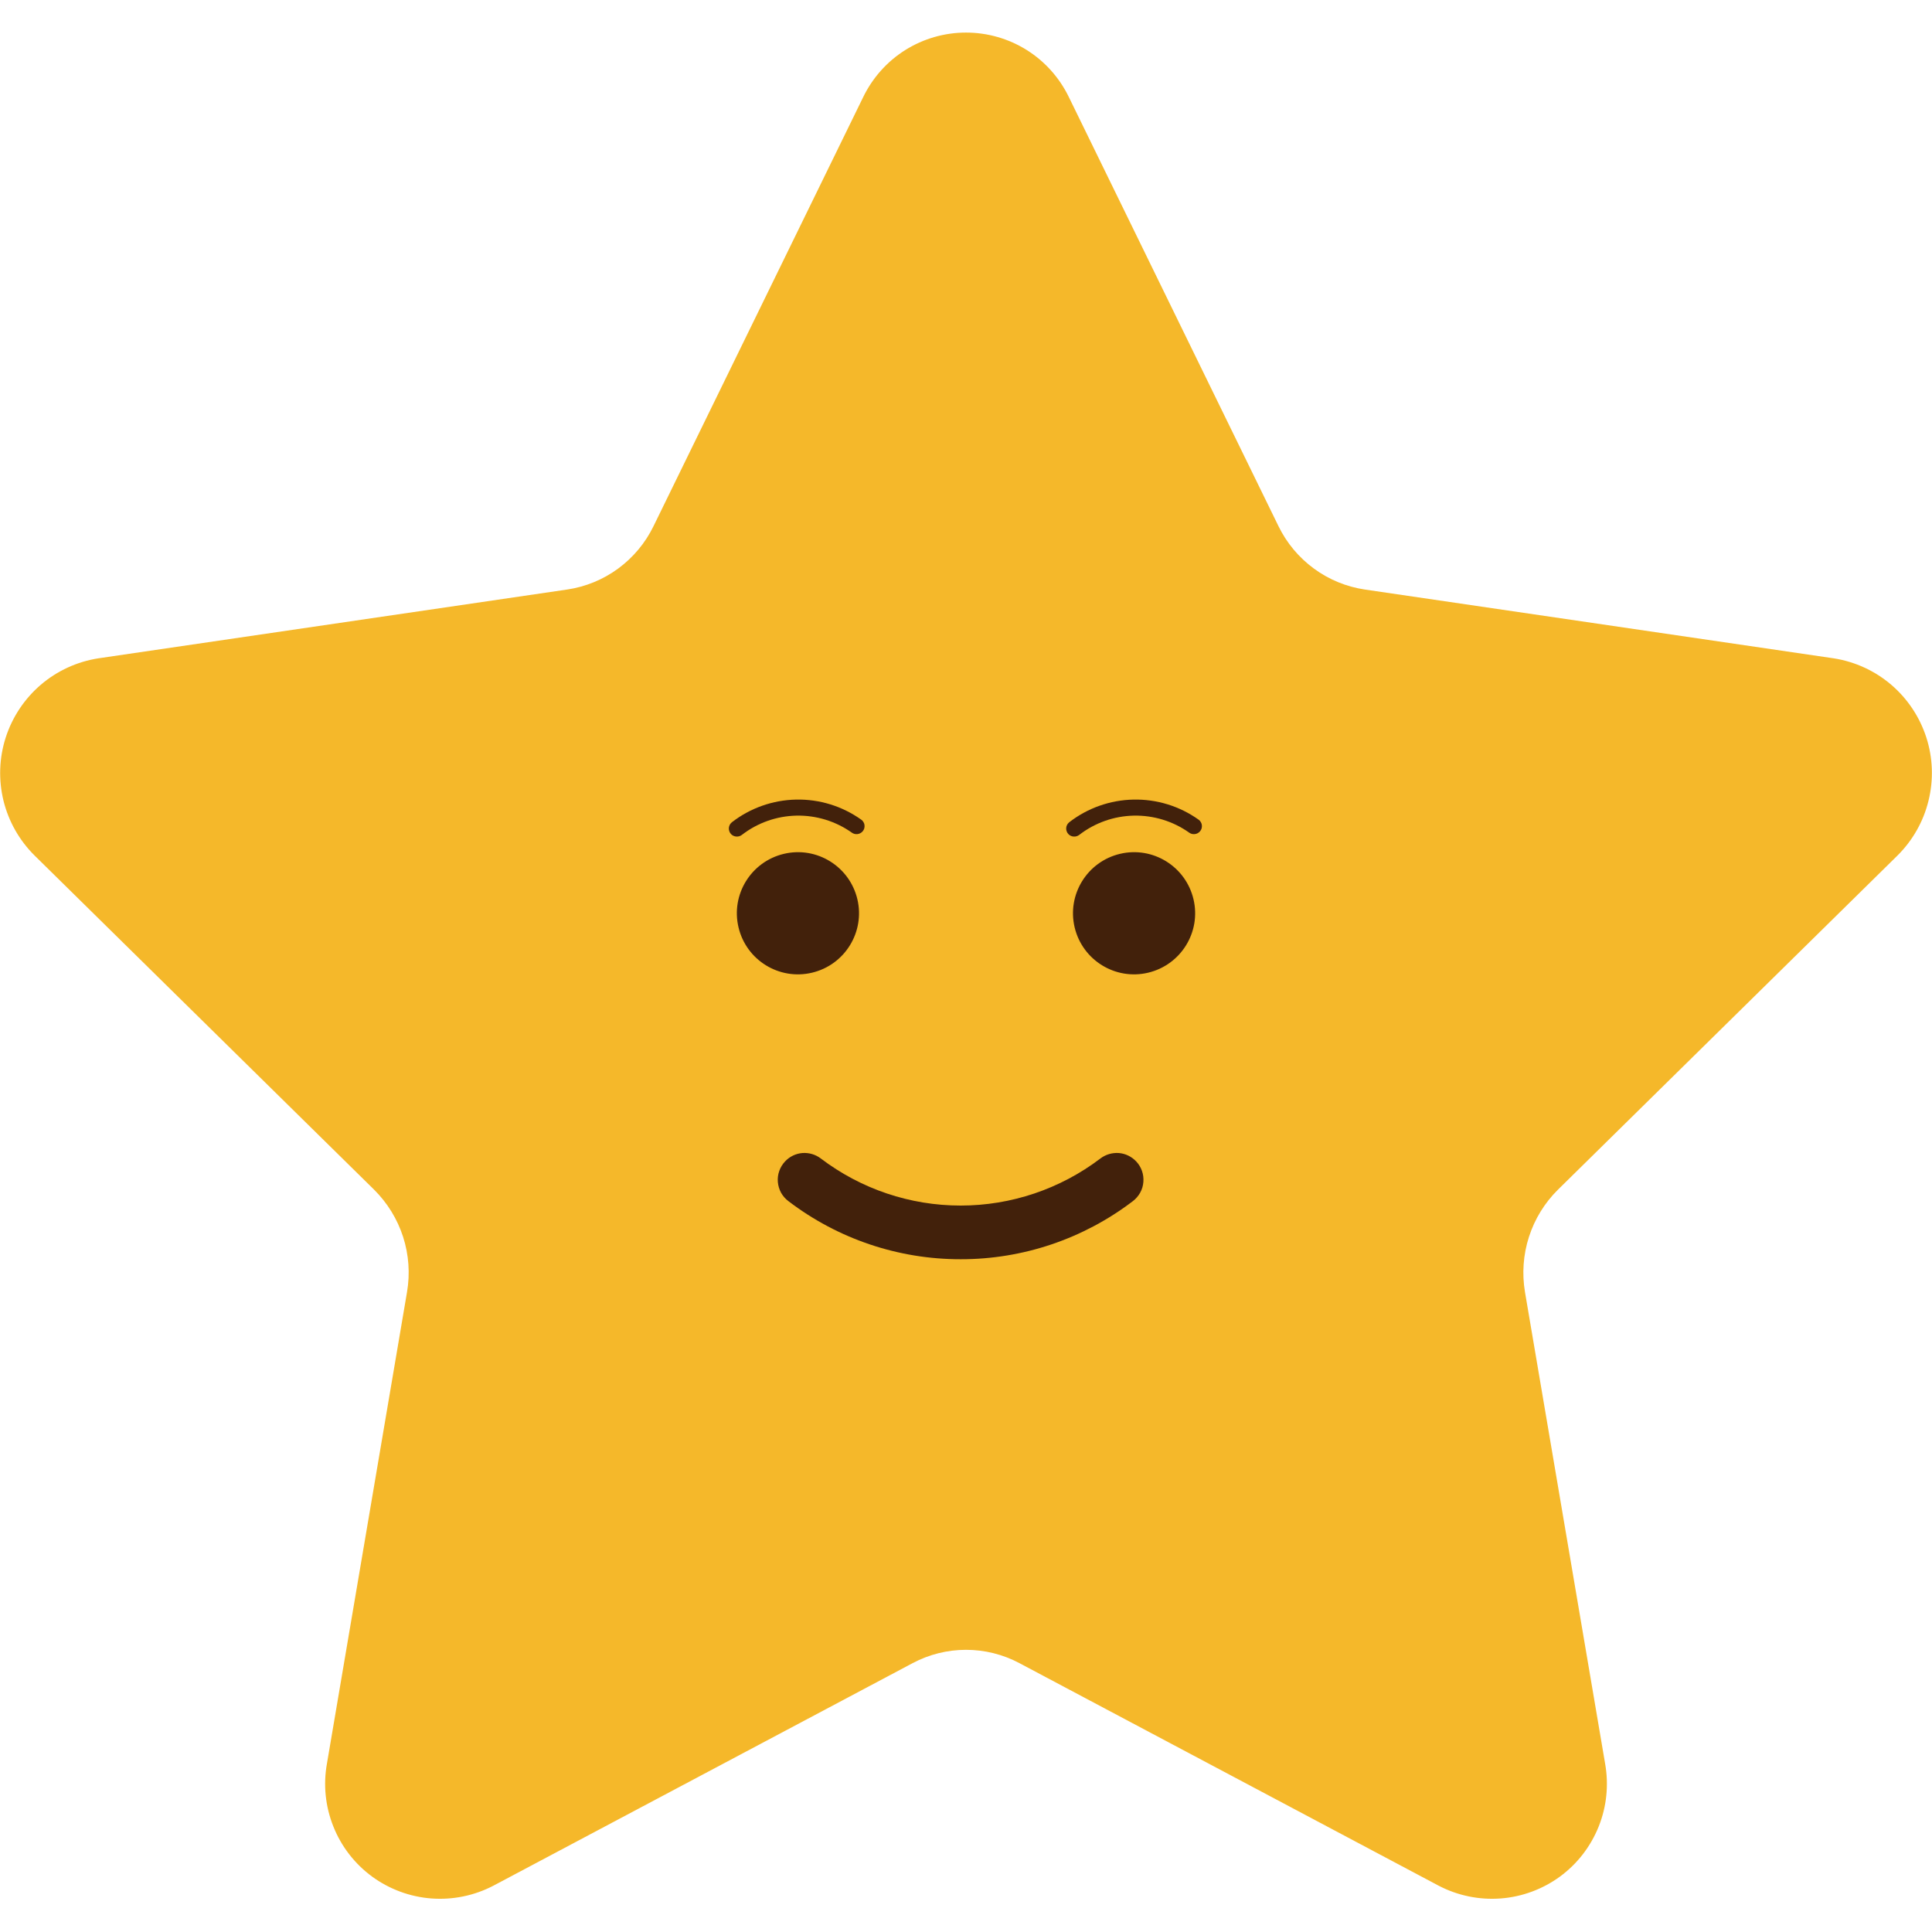 <svg width="36" height="36" viewBox="0 0 36 36" fill="none" xmlns="http://www.w3.org/2000/svg">
<g clip-path="url(#clip0_33_1344)">
<path d="M19.917 1.81L23.823 9.805C23.975 10.117 24.201 10.388 24.482 10.594C24.762 10.8 25.088 10.934 25.432 10.985L34.169 12.267C34.565 12.329 34.935 12.499 35.24 12.759C35.545 13.02 35.771 13.36 35.894 13.741C36.017 14.122 36.031 14.53 35.935 14.92C35.84 15.309 35.638 15.664 35.353 15.945L29.031 22.167C28.782 22.413 28.597 22.715 28.49 23.047C28.383 23.379 28.358 23.733 28.416 24.077L29.909 32.863C29.979 33.258 29.938 33.663 29.789 34.035C29.64 34.407 29.391 34.73 29.068 34.967C28.745 35.203 28.362 35.345 27.963 35.375C27.564 35.405 27.164 35.323 26.809 35.138L18.995 30.99C18.689 30.827 18.347 30.742 18 30.742C17.654 30.742 17.312 30.827 17.006 30.99L9.192 35.138C8.837 35.323 8.437 35.405 8.038 35.375C7.639 35.345 7.256 35.203 6.933 34.967C6.61 34.73 6.36 34.407 6.212 34.035C6.063 33.663 6.021 33.258 6.092 32.863L7.584 24.077C7.643 23.733 7.618 23.379 7.511 23.047C7.404 22.715 7.218 22.413 6.97 22.167L0.648 15.945C0.363 15.664 0.161 15.309 0.065 14.92C-0.03 14.53 -0.016 14.122 0.107 13.741C0.23 13.36 0.456 13.02 0.761 12.759C1.065 12.499 1.436 12.329 1.832 12.267L10.568 10.985C10.912 10.934 11.239 10.8 11.519 10.594C11.799 10.388 12.025 10.117 12.177 9.805L16.084 1.81C16.258 1.45 16.53 1.145 16.869 0.932C17.208 0.72 17.6 0.607 18 0.607C18.401 0.607 18.793 0.72 19.132 0.932C19.471 1.145 19.743 1.45 19.917 1.81Z" fill="#F5B82A"/>
<path d="M21.393 18.125C22.005 17.98 22.384 17.367 22.239 16.756C22.094 16.144 21.481 15.765 20.87 15.91C20.258 16.055 19.88 16.668 20.024 17.279C20.169 17.891 20.782 18.27 21.393 18.125Z" fill="#42210B"/>
<path d="M15.13 18.125C15.742 17.98 16.12 17.367 15.976 16.756C15.831 16.144 15.218 15.765 14.607 15.91C13.995 16.055 13.616 16.668 13.761 17.279C13.905 17.891 14.518 18.27 15.13 18.125Z" fill="#42210B"/>
<path d="M19.906 15.54C19.892 15.524 19.881 15.507 19.875 15.487C19.868 15.468 19.865 15.447 19.867 15.427C19.869 15.407 19.874 15.387 19.884 15.369C19.894 15.351 19.907 15.335 19.923 15.322C20.266 15.056 20.686 14.908 21.12 14.899C21.555 14.89 21.98 15.021 22.334 15.273C22.351 15.285 22.365 15.3 22.375 15.318C22.386 15.335 22.392 15.355 22.395 15.376C22.397 15.396 22.396 15.417 22.39 15.437C22.384 15.456 22.374 15.475 22.361 15.49C22.336 15.519 22.302 15.538 22.264 15.542C22.226 15.547 22.188 15.537 22.157 15.514C21.857 15.301 21.495 15.191 21.127 15.198C20.758 15.206 20.402 15.331 20.11 15.557C20.08 15.58 20.042 15.591 20.004 15.588C19.966 15.585 19.931 15.568 19.906 15.54Z" fill="#42210B"/>
<path d="M17.902 23.464C19.062 23.465 20.189 23.084 21.111 22.38C21.166 22.338 21.212 22.284 21.246 22.223C21.28 22.161 21.3 22.094 21.305 22.024C21.311 21.954 21.302 21.884 21.279 21.818C21.256 21.752 21.219 21.692 21.171 21.641C21.086 21.551 20.971 21.495 20.848 21.485C20.725 21.476 20.602 21.512 20.504 21.587C19.755 22.156 18.84 22.464 17.9 22.464C16.959 22.464 16.044 22.156 15.295 21.587C15.197 21.512 15.075 21.476 14.951 21.485C14.828 21.495 14.713 21.551 14.629 21.641C14.581 21.692 14.544 21.752 14.521 21.818C14.497 21.884 14.488 21.954 14.494 22.024C14.5 22.094 14.52 22.161 14.553 22.223C14.587 22.284 14.633 22.338 14.689 22.38C15.611 23.085 16.741 23.466 17.902 23.464Z" fill="#42210B"/>
<path d="M13.62 15.54C13.606 15.524 13.595 15.507 13.589 15.487C13.582 15.468 13.58 15.447 13.581 15.427C13.583 15.407 13.589 15.387 13.598 15.369C13.608 15.351 13.621 15.335 13.637 15.322C13.98 15.056 14.4 14.908 14.834 14.899C15.269 14.89 15.694 15.021 16.048 15.273C16.065 15.285 16.079 15.3 16.089 15.318C16.1 15.335 16.107 15.355 16.109 15.376C16.111 15.396 16.11 15.417 16.104 15.437C16.098 15.456 16.088 15.475 16.075 15.49C16.05 15.519 16.015 15.538 15.978 15.542C15.94 15.547 15.902 15.537 15.871 15.514C15.57 15.301 15.209 15.191 14.841 15.198C14.472 15.206 14.116 15.331 13.824 15.557C13.794 15.58 13.757 15.591 13.719 15.588C13.681 15.585 13.645 15.568 13.62 15.54Z" fill="#42210B"/>
</g>
<defs>
<clipPath id="clip0_33_1344">
<rect width="36" height="36" fill="white"/>
</clipPath>
</defs>
</svg>
